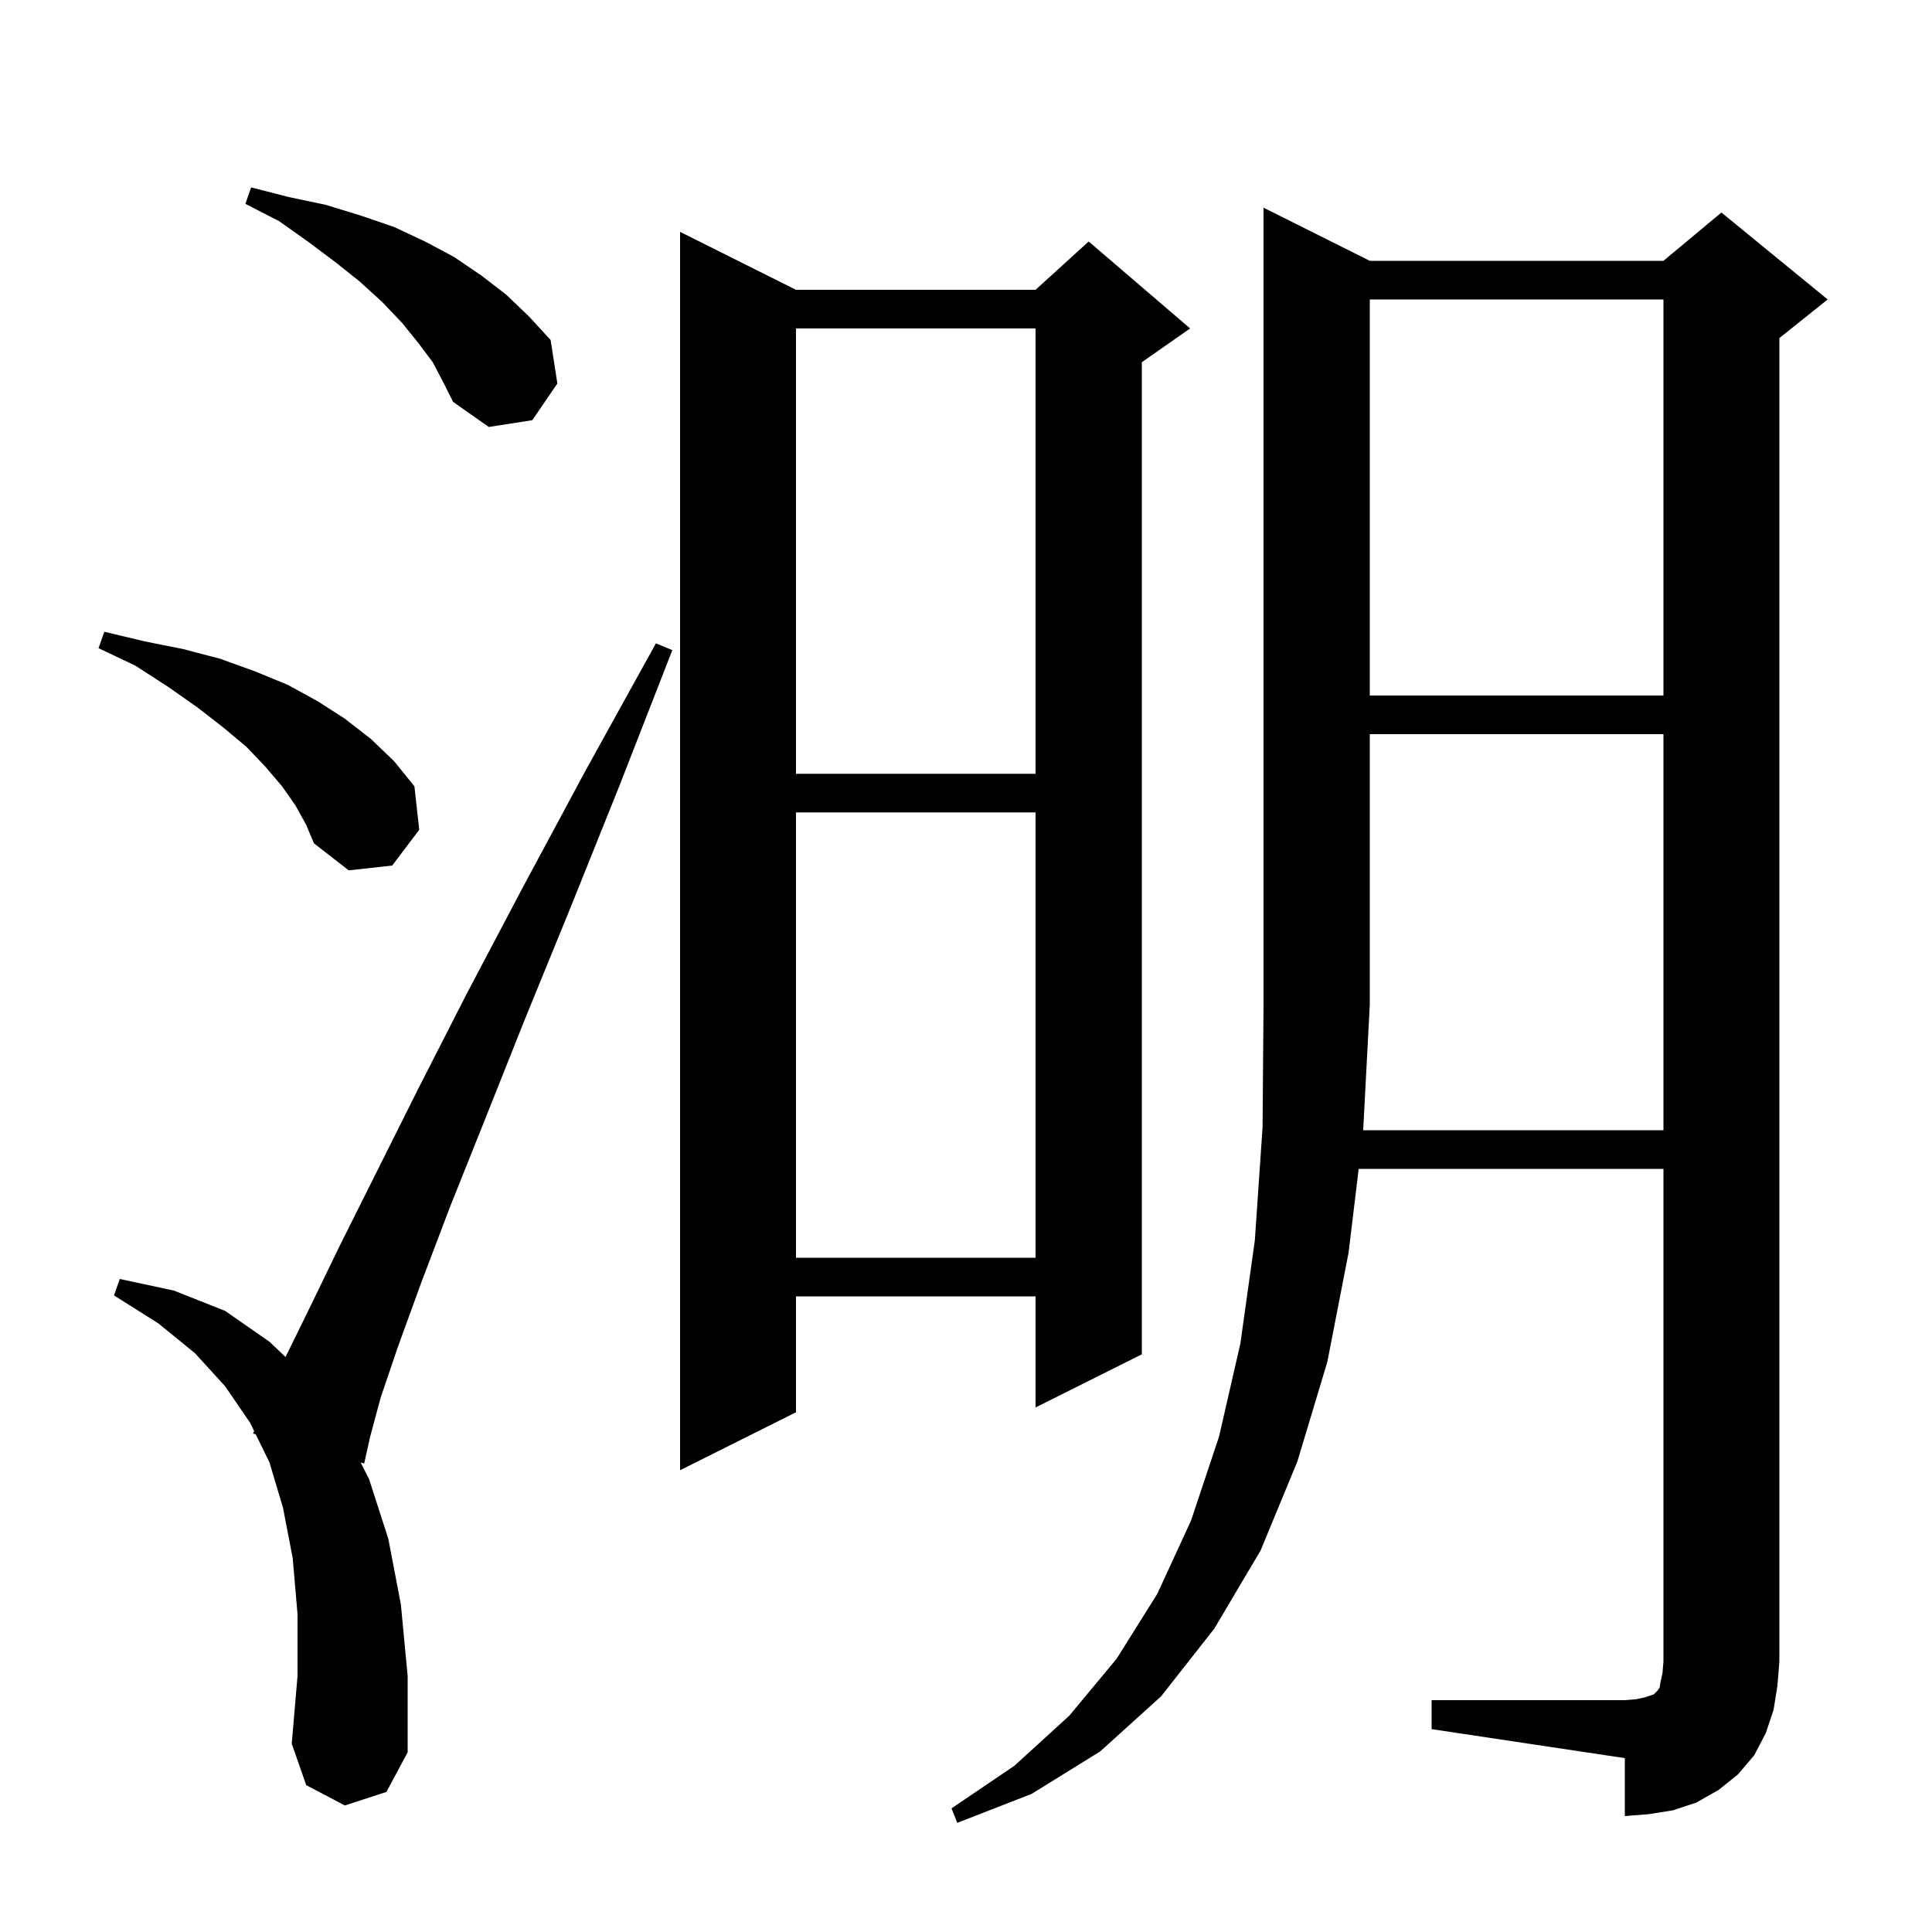 <svg xmlns="http://www.w3.org/2000/svg" xmlns:xlink="http://www.w3.org/1999/xlink" version="1.1" baseProfile="full" viewBox="0 0 200 200" width="200" height="200">
<g fill="black">
<path d="M 172.2 117.0 L 172.2 76.0 L 141.8 76.0 L 141.8 104.0 L 141.116 117.0 Z M 35.7 186.9 L 31.7 184.8 L 30.2 180.5 L 30.8 173.5 L 30.8 167.1 L 30.3 161.3 L 29.3 156.1 L 27.9 151.4 L 26.472 148.473 L 26.2 148.4 L 26.306 148.132 L 25.9 147.3 L 23.3 143.5 L 20.2 140.1 L 16.4 137.0 L 11.8 134.1 L 12.4 132.4 L 18.0 133.6 L 23.3 135.7 L 27.9 138.9 L 29.558 140.477 L 32.0 135.5 L 35.1 129.1 L 43.3 112.7 L 48.3 102.9 L 54.1 91.9 L 60.6 79.8 L 67.9 66.6 L 69.6 67.3 L 64.1 81.4 L 59.0 94.1 L 54.3 105.6 L 50.2 115.9 L 46.6 124.9 L 43.6 132.8 L 41.2 139.4 L 39.4 144.7 L 38.3 148.8 L 37.7 151.5 L 37.335 151.402 L 38.2 153.1 L 40.2 159.3 L 41.5 166.1 L 42.2 173.5 L 42.2 181.4 L 40.0 185.5 Z M 82.4 30.0 L 107.2 30.0 L 112.7 25.0 L 123.2 34.0 L 118.2 37.5 L 118.2 140.2 L 107.2 145.7 L 107.2 134.2 L 82.4 134.2 L 82.4 146.2 L 70.4 152.2 L 70.4 24.0 Z M 82.4 84.1 L 82.4 130.2 L 107.2 130.2 L 107.2 84.1 Z M 30.6 83.4 L 29.2 81.4 L 27.5 79.4 L 25.5 77.3 L 23.1 75.3 L 20.4 73.2 L 17.4 71.1 L 14.0 68.9 L 10.2 67.1 L 10.8 65.4 L 15.0 66.4 L 19.0 67.2 L 22.8 68.2 L 26.4 69.5 L 29.8 70.9 L 32.9 72.6 L 35.7 74.4 L 38.4 76.5 L 40.8 78.8 L 42.9 81.4 L 43.4 85.9 L 40.6 89.6 L 36.1 90.1 L 32.5 87.3 L 31.7 85.4 Z M 82.4 34.0 L 82.4 80.1 L 107.2 80.1 L 107.2 34.0 Z M 141.8 31.0 L 141.8 72.0 L 172.2 72.0 L 172.2 31.0 Z M 44.8 37.5 L 43.3 35.5 L 41.6 33.4 L 39.6 31.3 L 37.3 29.2 L 34.8 27.2 L 32.0 25.1 L 28.9 22.9 L 25.4 21.1 L 26.0 19.4 L 29.9 20.4 L 33.7 21.2 L 37.3 22.3 L 40.8 23.5 L 44.0 25.0 L 47.0 26.6 L 49.8 28.5 L 52.4 30.5 L 54.8 32.8 L 57.0 35.2 L 57.7 39.7 L 55.1 43.5 L 50.6 44.2 L 46.9 41.6 L 45.9 39.6 Z M 183.6 177.0 L 182.8 179.4 L 181.6 181.7 L 179.9 183.7 L 177.9 185.3 L 175.6 186.6 L 173.2 187.4 L 170.7 187.8 L 168.2 188.0 L 168.2 182.0 L 148.2 179.0 L 148.2 176.0 L 168.2 176.0 L 169.4 175.9 L 170.3 175.7 L 171.2 175.4 L 171.6 175.0 L 171.8 174.7 L 171.9 174.1 L 172.1 173.2 L 172.2 172.0 L 172.2 121.0 L 140.652 121.0 L 139.6 129.7 L 137.4 141.0 L 134.3 151.3 L 130.5 160.5 L 125.7 168.6 L 120.2 175.6 L 113.9 181.3 L 106.8 185.7 L 99.1 188.7 L 98.5 187.2 L 105.0 182.8 L 110.7 177.6 L 115.6 171.7 L 119.8 165.0 L 123.3 157.4 L 126.2 148.7 L 128.4 139.1 L 129.9 128.4 L 130.7 116.7 L 130.8 104.0 L 130.8 21.5 L 141.8 27.0 L 172.2 27.0 L 178.2 22.0 L 189.2 31.0 L 184.2 35.0 L 184.2 172.0 L 184.0 174.5 Z " />
</g>
</svg>
